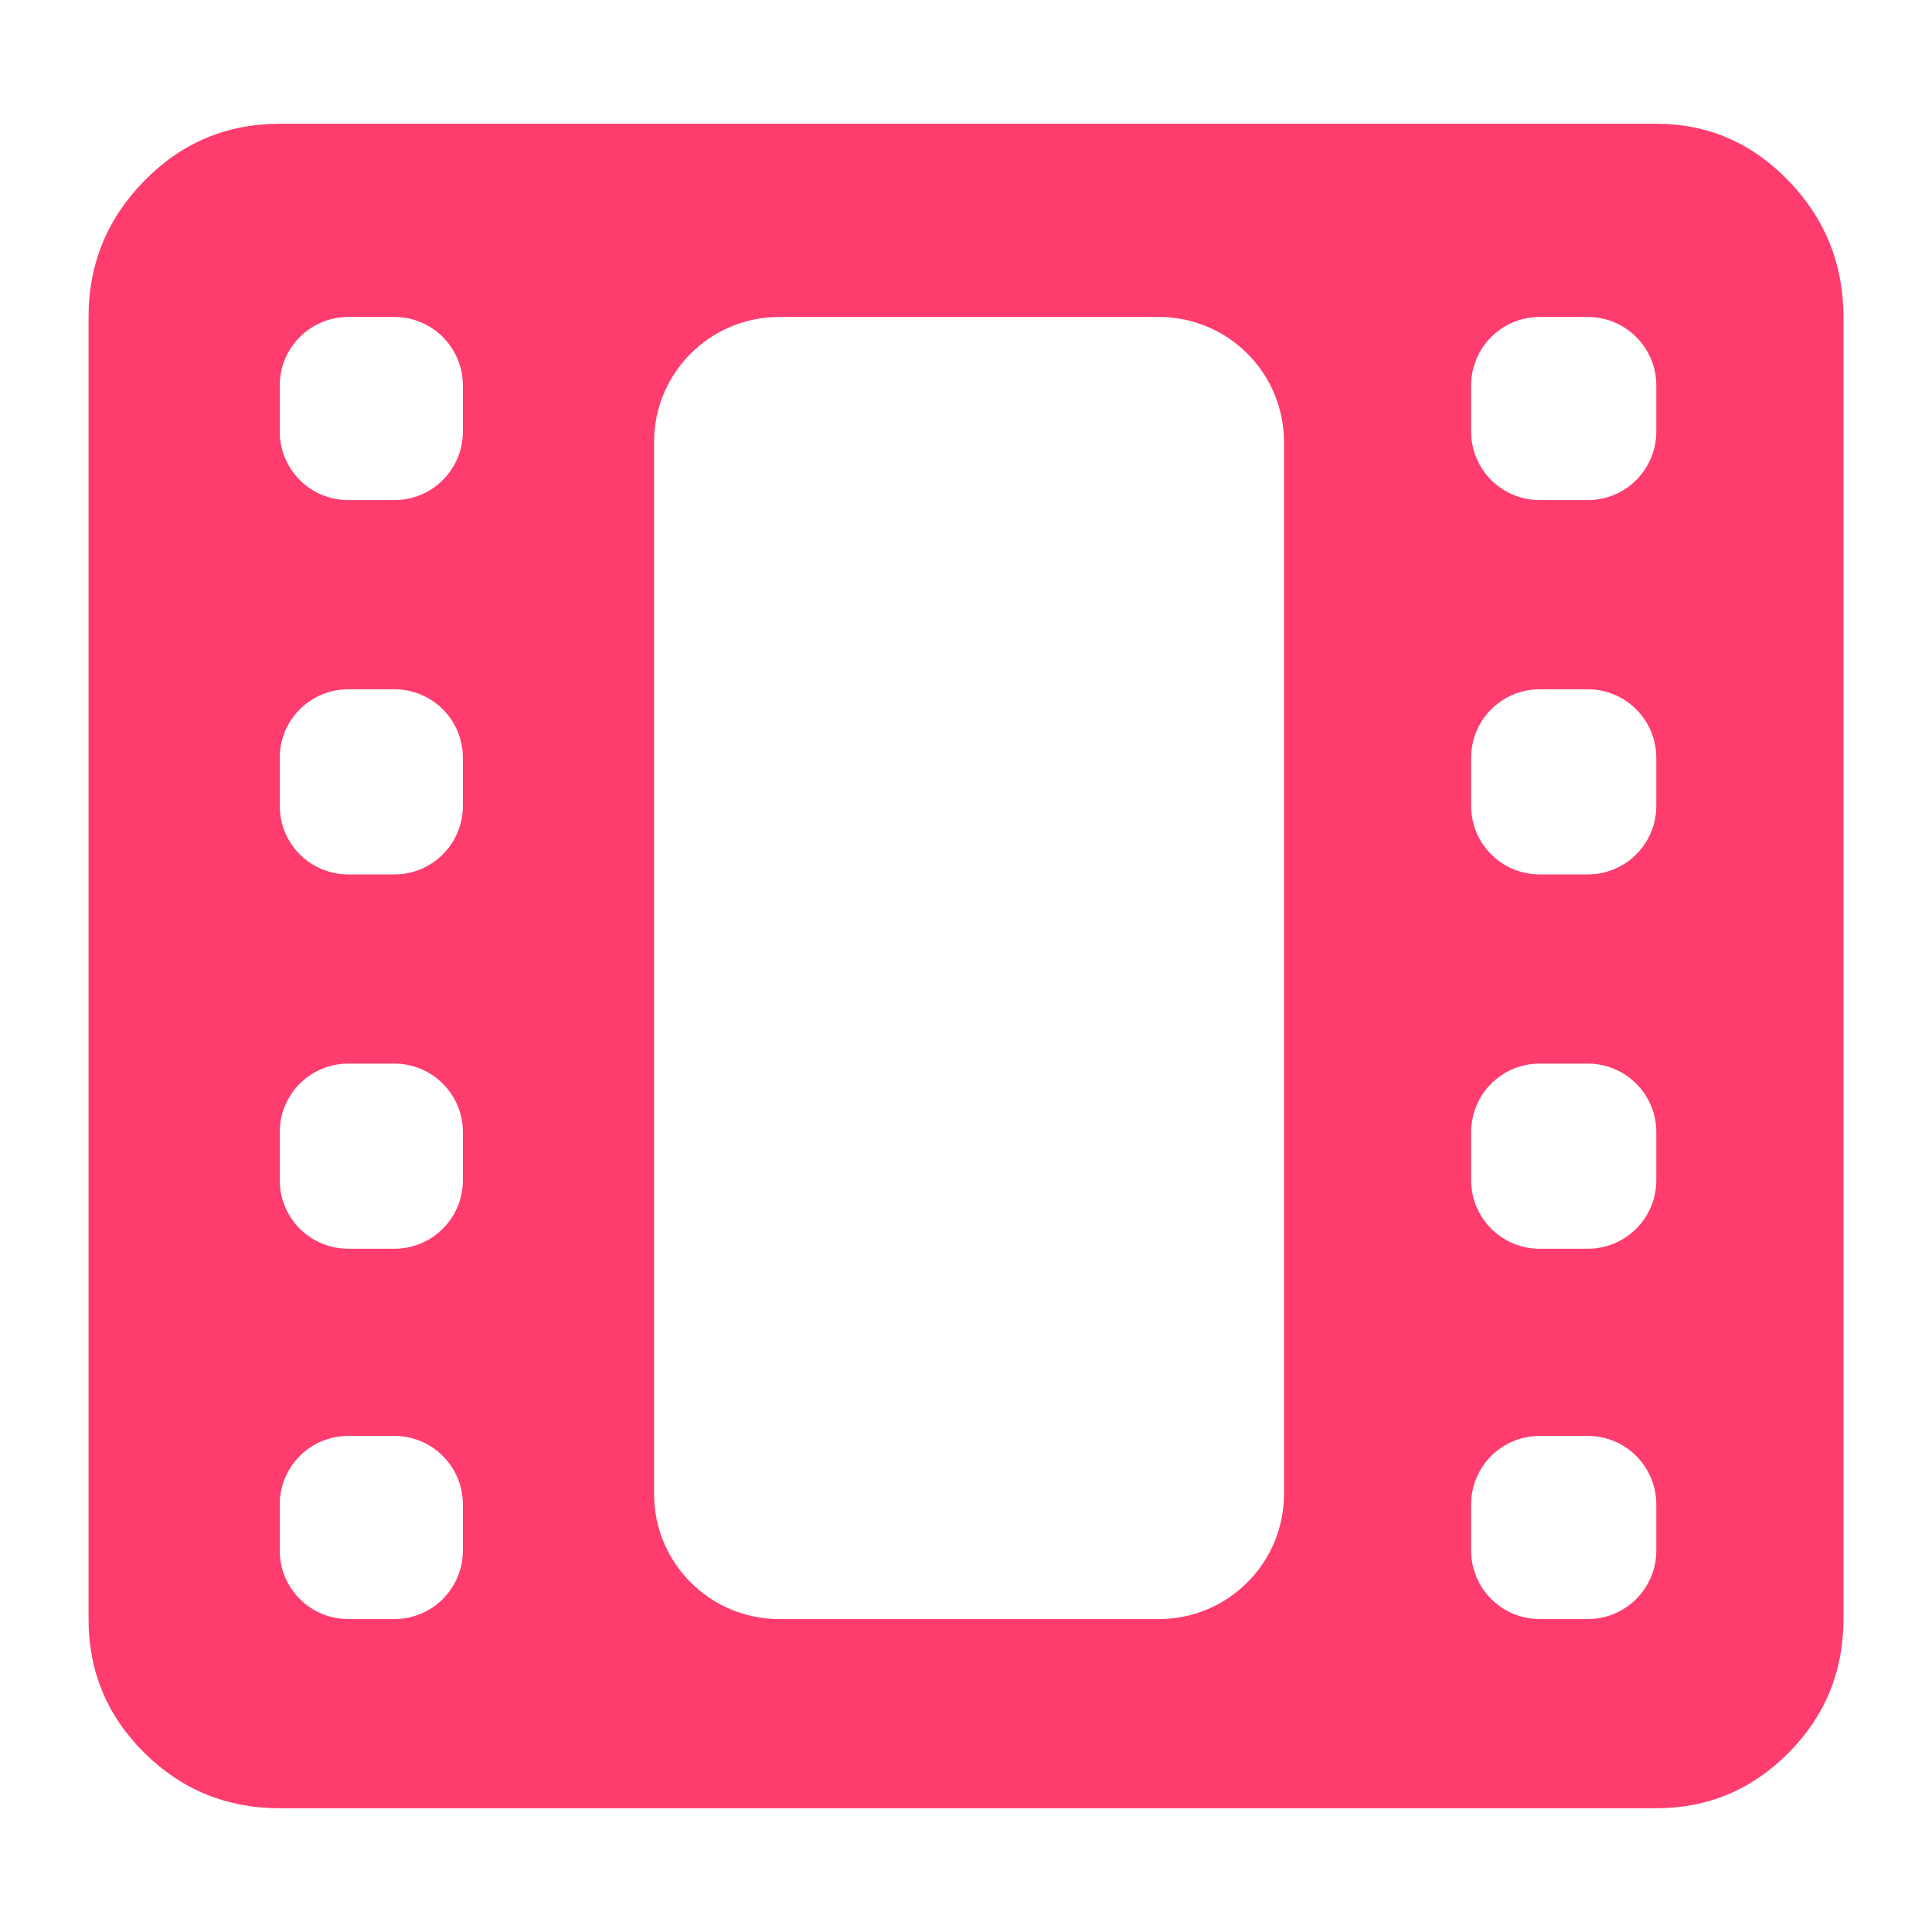 <svg clip-rule="evenodd" fill-rule="evenodd" stroke-linejoin="round" stroke-miterlimit="2" viewBox="0 0 48 48" xmlns="http://www.w3.org/2000/svg"><path fill="rgb(255, 60, 110)" d="m139-62c-26.307 0-48.717-9.157-67.23-27.47-18.513-18.32-27.77-40.497-27.77-66.53v-647c0-26.307 9.257-48.883 27.77-67.73s40.923-28.27 67.23-28.27h684c25.56 0 47.45 9.423 65.67 28.27s27.33 41.423 27.33 67.73v647c0 26.033-9.11 48.21-27.33 66.53-18.22 18.313-40.11 27.47-65.67 27.47zm186-156.152c0 34.325 27.827 62.152 62.152 62.152h188.696c34.325 0 62.152-27.827 62.152-62.152 0-123.623 0-399.073 0-522.696 0-34.325-27.827-62.152-62.152-62.152-54.716 0-133.98 0-188.696 0-34.325 0-62.152 27.827-62.152 62.152zm0-584.848h313zm-186 612.977c0 9.024 3.584 17.678 9.965 24.058 6.38 6.381 15.034 9.965 24.058 9.965h22.954c9.024 0 17.678-3.584 24.058-9.965 6.381-6.38 9.965-15.034 9.965-24.058 0-7.503 0-15.451 0-22.954 0-9.024-3.584-17.678-9.965-24.058-6.38-6.381-15.034-9.965-24.058-9.965-7.503 0-15.451 0-22.954 0-9.024 0-17.678 3.584-24.058 9.965-6.381 6.38-9.965 15.034-9.965 24.058zm592 0c0 9.024 3.584 17.678 9.965 24.058 6.38 6.381 15.034 9.965 24.058 9.965h23.954c9.024 0 17.678-3.584 24.058-9.965 6.381-6.38 9.965-15.034 9.965-24.058 0-7.503 0-15.451 0-22.954 0-9.024-3.584-17.678-9.965-24.058-6.38-6.381-15.034-9.965-24.058-9.965-7.819 0-16.135 0-23.954 0-9.024 0-17.678 3.584-24.058 9.965-6.381 6.38-9.965 15.034-9.965 24.058zm-592-184c0 9.024 3.584 17.678 9.965 24.058 6.38 6.381 15.034 9.965 24.058 9.965h22.954c9.024 0 17.678-3.584 24.058-9.965 6.381-6.38 9.965-15.034 9.965-24.058 0-7.819 0-16.135 0-23.954 0-9.024-3.584-17.678-9.965-24.058-6.38-6.381-15.034-9.965-24.058-9.965-7.503 0-15.451 0-22.954 0-9.024 0-17.678 3.584-24.058 9.965-6.381 6.38-9.965 15.034-9.965 24.058zm592 0c0 9.024 3.584 17.678 9.965 24.058 6.38 6.381 15.034 9.965 24.058 9.965h23.954c9.024 0 17.678-3.584 24.058-9.965 6.381-6.38 9.965-15.034 9.965-24.058 0-7.819 0-16.135 0-23.954 0-9.024-3.584-17.678-9.965-24.058-6.38-6.381-15.034-9.965-24.058-9.965-7.819 0-16.135 0-23.954 0-9.024 0-17.678 3.584-24.058 9.965-6.381 6.38-9.965 15.034-9.965 24.058zm-592-186c0 9.024 3.584 17.678 9.965 24.058 6.38 6.381 15.034 9.965 24.058 9.965h22.954c9.024 0 17.678-3.584 24.058-9.965 6.381-6.38 9.965-15.034 9.965-24.058 0-7.819 0-16.135 0-23.954 0-9.024-3.584-17.678-9.965-24.058-6.38-6.381-15.034-9.965-24.058-9.965-7.503 0-15.451 0-22.954 0-9.024 0-17.678 3.584-24.058 9.965-6.381 6.38-9.965 15.034-9.965 24.058zm592 0c0 9.024 3.584 17.678 9.965 24.058 6.38 6.381 15.034 9.965 24.058 9.965h23.954c9.024 0 17.678-3.584 24.058-9.965 6.381-6.38 9.965-15.034 9.965-24.058 0-7.819 0-16.135 0-23.954 0-9.024-3.584-17.678-9.965-24.058-6.38-6.381-15.034-9.965-24.058-9.965-7.819 0-16.135 0-23.954 0-9.024 0-17.678 3.584-24.058 9.965-6.381 6.38-9.965 15.034-9.965 24.058zm-592-186c0 9.024 3.584 17.678 9.965 24.058 6.38 6.381 15.034 9.965 24.058 9.965h22.954c9.024 0 17.678-3.584 24.058-9.965 6.381-6.38 9.965-15.034 9.965-24.058 0-7.503 0-15.451 0-22.954 0-9.024-3.584-17.678-9.965-24.058-6.38-6.381-15.034-9.965-24.058-9.965-7.503 0-15.451 0-22.954 0-9.024 0-17.678 3.584-24.058 9.965-6.381 6.38-9.965 15.034-9.965 24.058zm592 0c0 9.024 3.584 17.678 9.965 24.058 6.38 6.381 15.034 9.965 24.058 9.965h23.954c9.024 0 17.678-3.584 24.058-9.965 6.381-6.38 9.965-15.034 9.965-24.058 0-7.503 0-15.451 0-22.954 0-9.024-3.584-17.678-9.965-24.058-6.38-6.381-15.034-9.965-24.058-9.965-7.819 0-16.135 0-23.954 0-9.024 0-17.678 3.584-24.058 9.965-6.381 6.38-9.965 15.034-9.965 24.058z" fill-rule="nonzero" transform="matrix(.05 0 0 .05 0 48.025)"/></svg>